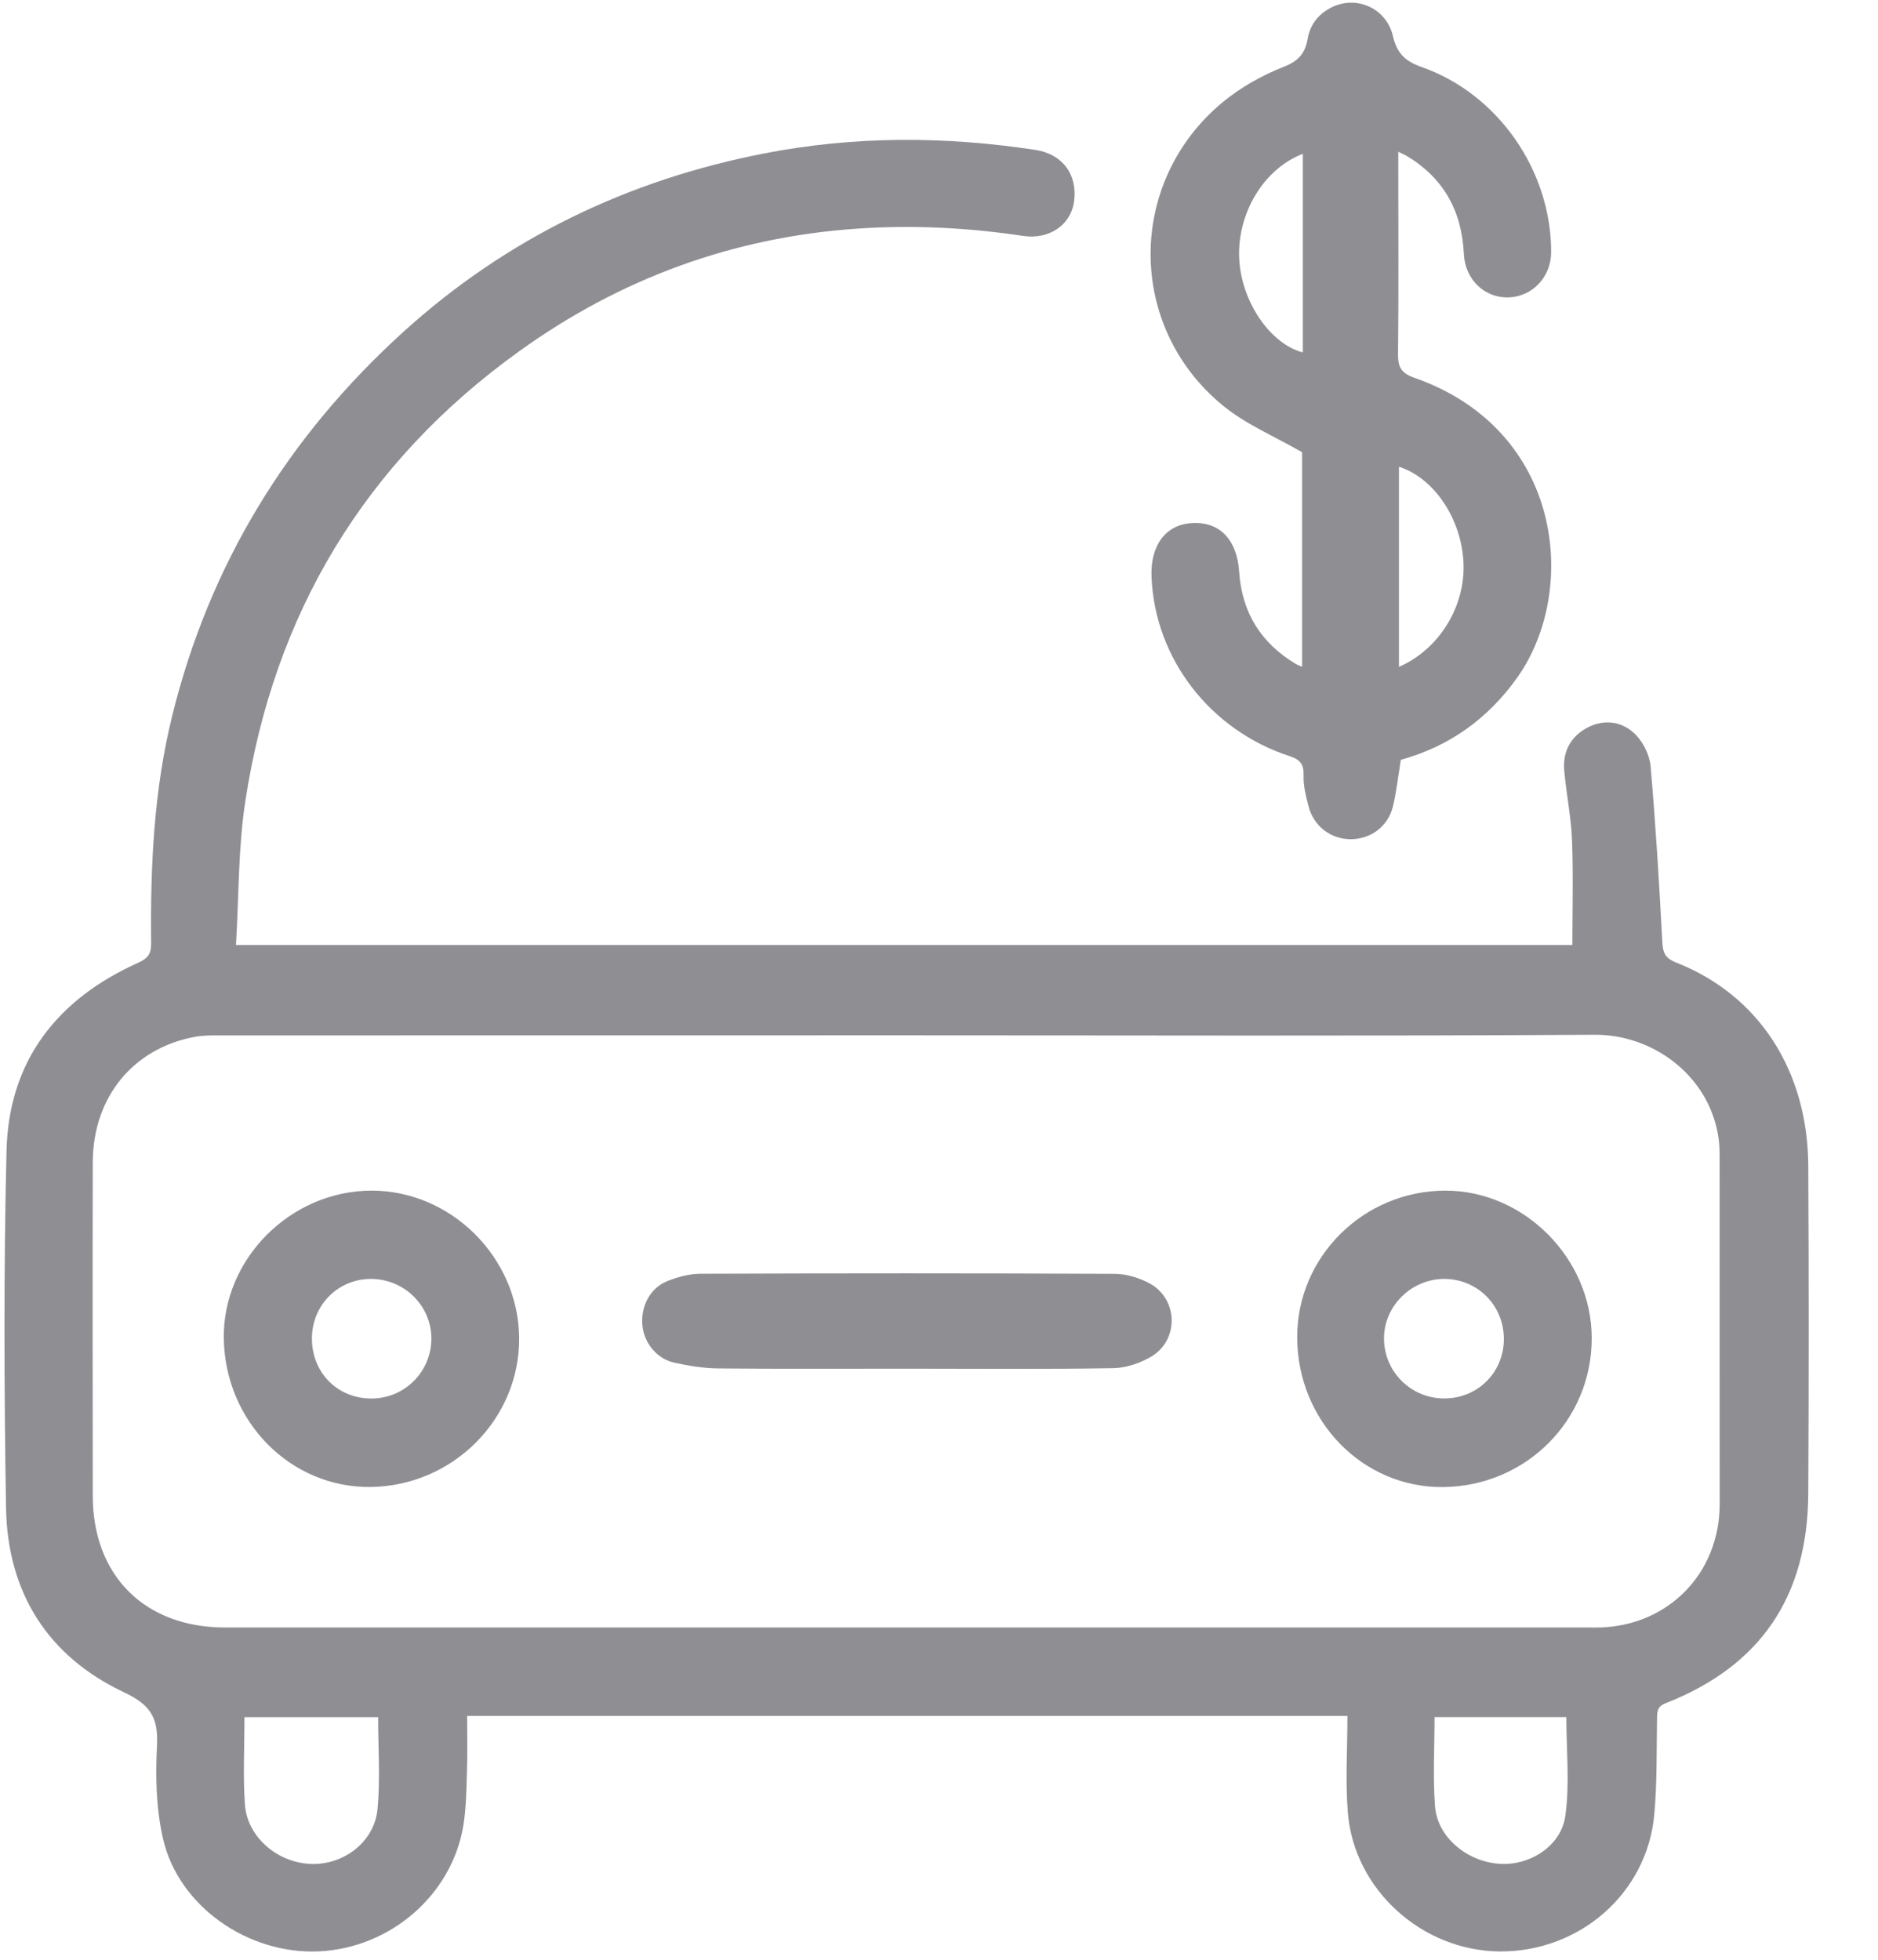 <?xml version="1.0" encoding="UTF-8"?>
<svg width="23px" height="24px" viewBox="0 0 23 24" version="1.1" xmlns="http://www.w3.org/2000/svg" xmlns:xlink="http://www.w3.org/1999/xlink">
    <!-- Generator: Sketch 48.2 (47327) - http://www.bohemiancoding.com/sketch -->
    <title>ic/Tabbar/ads</title>
    <desc>Created with Sketch.</desc>
    <defs></defs>
    <g id="Icons/Tabbar/ads" stroke="none" stroke-width="1" fill="none" fill-rule="evenodd" transform="translate(-13, -4)">
        <g id="ic/Tabbar/ads" transform="translate(13, 4)" fill="#8E8E93">
            <path d="M17.569,21.028 C17.569,21.399 17.547,21.762 17.575,22.122 C17.604,22.498 17.964,22.797 18.363,22.825 C18.732,22.85 19.119,22.611 19.171,22.237 C19.226,21.843 19.183,21.436 19.183,21.028 L17.569,21.028 Z M2.994,21.029 C2.994,21.395 2.975,21.747 2.999,22.095 C3.026,22.499 3.403,22.817 3.819,22.827 C4.213,22.836 4.584,22.556 4.623,22.158 C4.659,21.788 4.631,21.412 4.631,21.029 L2.994,21.029 Z M11.113,12.679 C8.308,12.679 5.502,12.679 2.697,12.68 C2.594,12.68 2.489,12.678 2.388,12.697 C1.629,12.837 1.138,13.438 1.136,14.235 C1.133,15.595 1.135,16.955 1.136,18.316 C1.136,19.296 1.773,19.931 2.756,19.931 L19.462,19.931 C19.504,19.931 19.547,19.932 19.589,19.931 C20.434,19.909 21.061,19.265 21.061,18.42 C21.061,16.993 21.061,15.566 21.06,14.139 C21.06,14.061 21.055,13.981 21.042,13.904 C20.917,13.16 20.235,12.667 19.53,12.672 C16.725,12.689 13.919,12.679 11.113,12.679 Z M16.502,21.014 L5.721,21.014 C5.721,21.243 5.726,21.466 5.719,21.689 C5.712,21.913 5.71,22.14 5.674,22.36 C5.533,23.207 4.78,23.856 3.907,23.897 C3.039,23.937 2.186,23.346 1.996,22.516 C1.912,22.149 1.903,21.756 1.923,21.378 C1.94,21.038 1.845,20.878 1.52,20.725 C0.582,20.284 0.091,19.498 0.074,18.465 C0.05,17.008 0.045,15.55 0.08,14.093 C0.106,12.991 0.701,12.234 1.695,11.789 C1.817,11.734 1.852,11.675 1.851,11.55 C1.841,10.614 1.883,9.681 2.109,8.766 C2.567,6.908 3.525,5.349 4.937,4.067 C6.204,2.918 7.689,2.203 9.365,1.878 C10.468,1.664 11.573,1.667 12.681,1.836 C13.015,1.887 13.2,2.142 13.154,2.471 C13.114,2.751 12.854,2.937 12.531,2.889 C11.856,2.788 11.179,2.753 10.498,2.8 C8.976,2.904 7.594,3.413 6.362,4.299 C4.468,5.659 3.354,7.515 3.004,9.815 C2.916,10.388 2.926,10.975 2.89,11.573 L19.257,11.573 C19.257,11.149 19.269,10.721 19.253,10.294 C19.242,10.01 19.184,9.728 19.158,9.444 C19.136,9.211 19.23,9.024 19.437,8.913 C19.647,8.801 19.866,8.833 20.027,8.992 C20.126,9.09 20.203,9.248 20.215,9.386 C20.277,10.098 20.32,10.812 20.358,11.527 C20.365,11.663 20.388,11.733 20.53,11.789 C21.541,12.186 22.141,13.113 22.146,14.281 C22.153,15.617 22.153,16.953 22.146,18.289 C22.139,19.555 21.56,20.402 20.402,20.857 C20.306,20.894 20.295,20.946 20.294,21.032 C20.287,21.432 20.296,21.835 20.259,22.232 C20.167,23.189 19.346,23.902 18.371,23.898 C17.419,23.893 16.582,23.142 16.507,22.196 C16.476,21.812 16.502,21.422 16.502,21.014 Z" id="Fill-4"></path>
            <path d="M15.956,1.884 C15.474,2.067 15.146,2.621 15.177,3.177 C15.206,3.698 15.557,4.212 15.956,4.316 L15.956,1.884 Z M17.133,8.167 C17.632,7.949 17.952,7.416 17.923,6.881 C17.895,6.348 17.56,5.851 17.133,5.716 L17.133,8.167 Z M17.156,9.305 C17.122,9.513 17.103,9.698 17.059,9.877 C17,10.122 16.784,10.279 16.538,10.277 C16.293,10.275 16.086,10.115 16.024,9.868 C15.993,9.747 15.961,9.622 15.965,9.5 C15.969,9.362 15.929,9.304 15.794,9.26 C14.817,8.941 14.143,8.061 14.103,7.066 C14.087,6.68 14.275,6.426 14.594,6.406 C14.933,6.384 15.149,6.603 15.176,7.002 C15.209,7.5 15.442,7.874 15.868,8.13 C15.888,8.142 15.91,8.149 15.947,8.166 L15.947,5.538 C15.608,5.343 15.26,5.198 14.98,4.969 C13.796,4.003 13.797,2.227 14.974,1.252 C15.194,1.07 15.457,0.922 15.723,0.818 C15.907,0.746 15.985,0.649 16.015,0.475 C16.045,0.302 16.145,0.175 16.299,0.095 C16.605,-0.065 16.979,0.097 17.059,0.441 C17.107,0.645 17.2,0.747 17.408,0.82 C18.351,1.15 18.998,2.093 18.997,3.088 C18.997,3.388 18.772,3.629 18.481,3.642 C18.186,3.654 17.943,3.427 17.928,3.109 C17.903,2.585 17.681,2.18 17.227,1.909 C17.202,1.894 17.176,1.884 17.125,1.859 L17.125,2.056 C17.125,2.815 17.13,3.574 17.122,4.333 C17.12,4.495 17.158,4.569 17.323,4.627 C19.148,5.266 19.334,7.233 18.585,8.293 C18.226,8.801 17.746,9.143 17.156,9.305 Z" id="Fill-6"></path>
            <path d="M17.687,17.126 C18.095,17.126 18.414,16.811 18.418,16.405 C18.422,15.991 18.098,15.662 17.686,15.662 C17.287,15.663 16.952,15.991 16.95,16.386 C16.947,16.794 17.278,17.126 17.687,17.126 M19.494,16.387 C19.495,17.391 18.693,18.197 17.68,18.211 C16.692,18.224 15.888,17.402 15.887,16.377 C15.885,15.389 16.701,14.582 17.701,14.581 C18.667,14.58 19.493,15.412 19.494,16.387" id="Fill-18"></path>
            <path d="M4.552,17.127 C4.961,17.125 5.289,16.791 5.283,16.382 C5.277,15.984 4.948,15.663 4.543,15.662 C4.14,15.662 3.821,15.983 3.82,16.39 C3.819,16.811 4.134,17.128 4.552,17.127 M6.358,16.387 C6.364,17.378 5.547,18.197 4.54,18.21 C3.561,18.222 2.759,17.413 2.741,16.396 C2.724,15.422 3.554,14.586 4.543,14.581 C5.522,14.576 6.351,15.4 6.358,16.387" id="Fill-20"></path>
            <path d="M11.103,16.761 C10.332,16.761 9.56,16.765 8.789,16.758 C8.613,16.756 8.434,16.726 8.26,16.688 C8.047,16.643 7.89,16.449 7.868,16.237 C7.844,16 7.959,15.775 8.174,15.688 C8.3,15.638 8.44,15.6 8.574,15.599 C10.268,15.593 11.962,15.592 13.656,15.6 C13.799,15.601 13.956,15.65 14.083,15.719 C14.427,15.909 14.441,16.405 14.105,16.61 C13.968,16.693 13.793,16.752 13.634,16.755 C12.791,16.769 11.947,16.761 11.103,16.761" id="Fill-22"></path>
        </g>
    </g>
</svg>